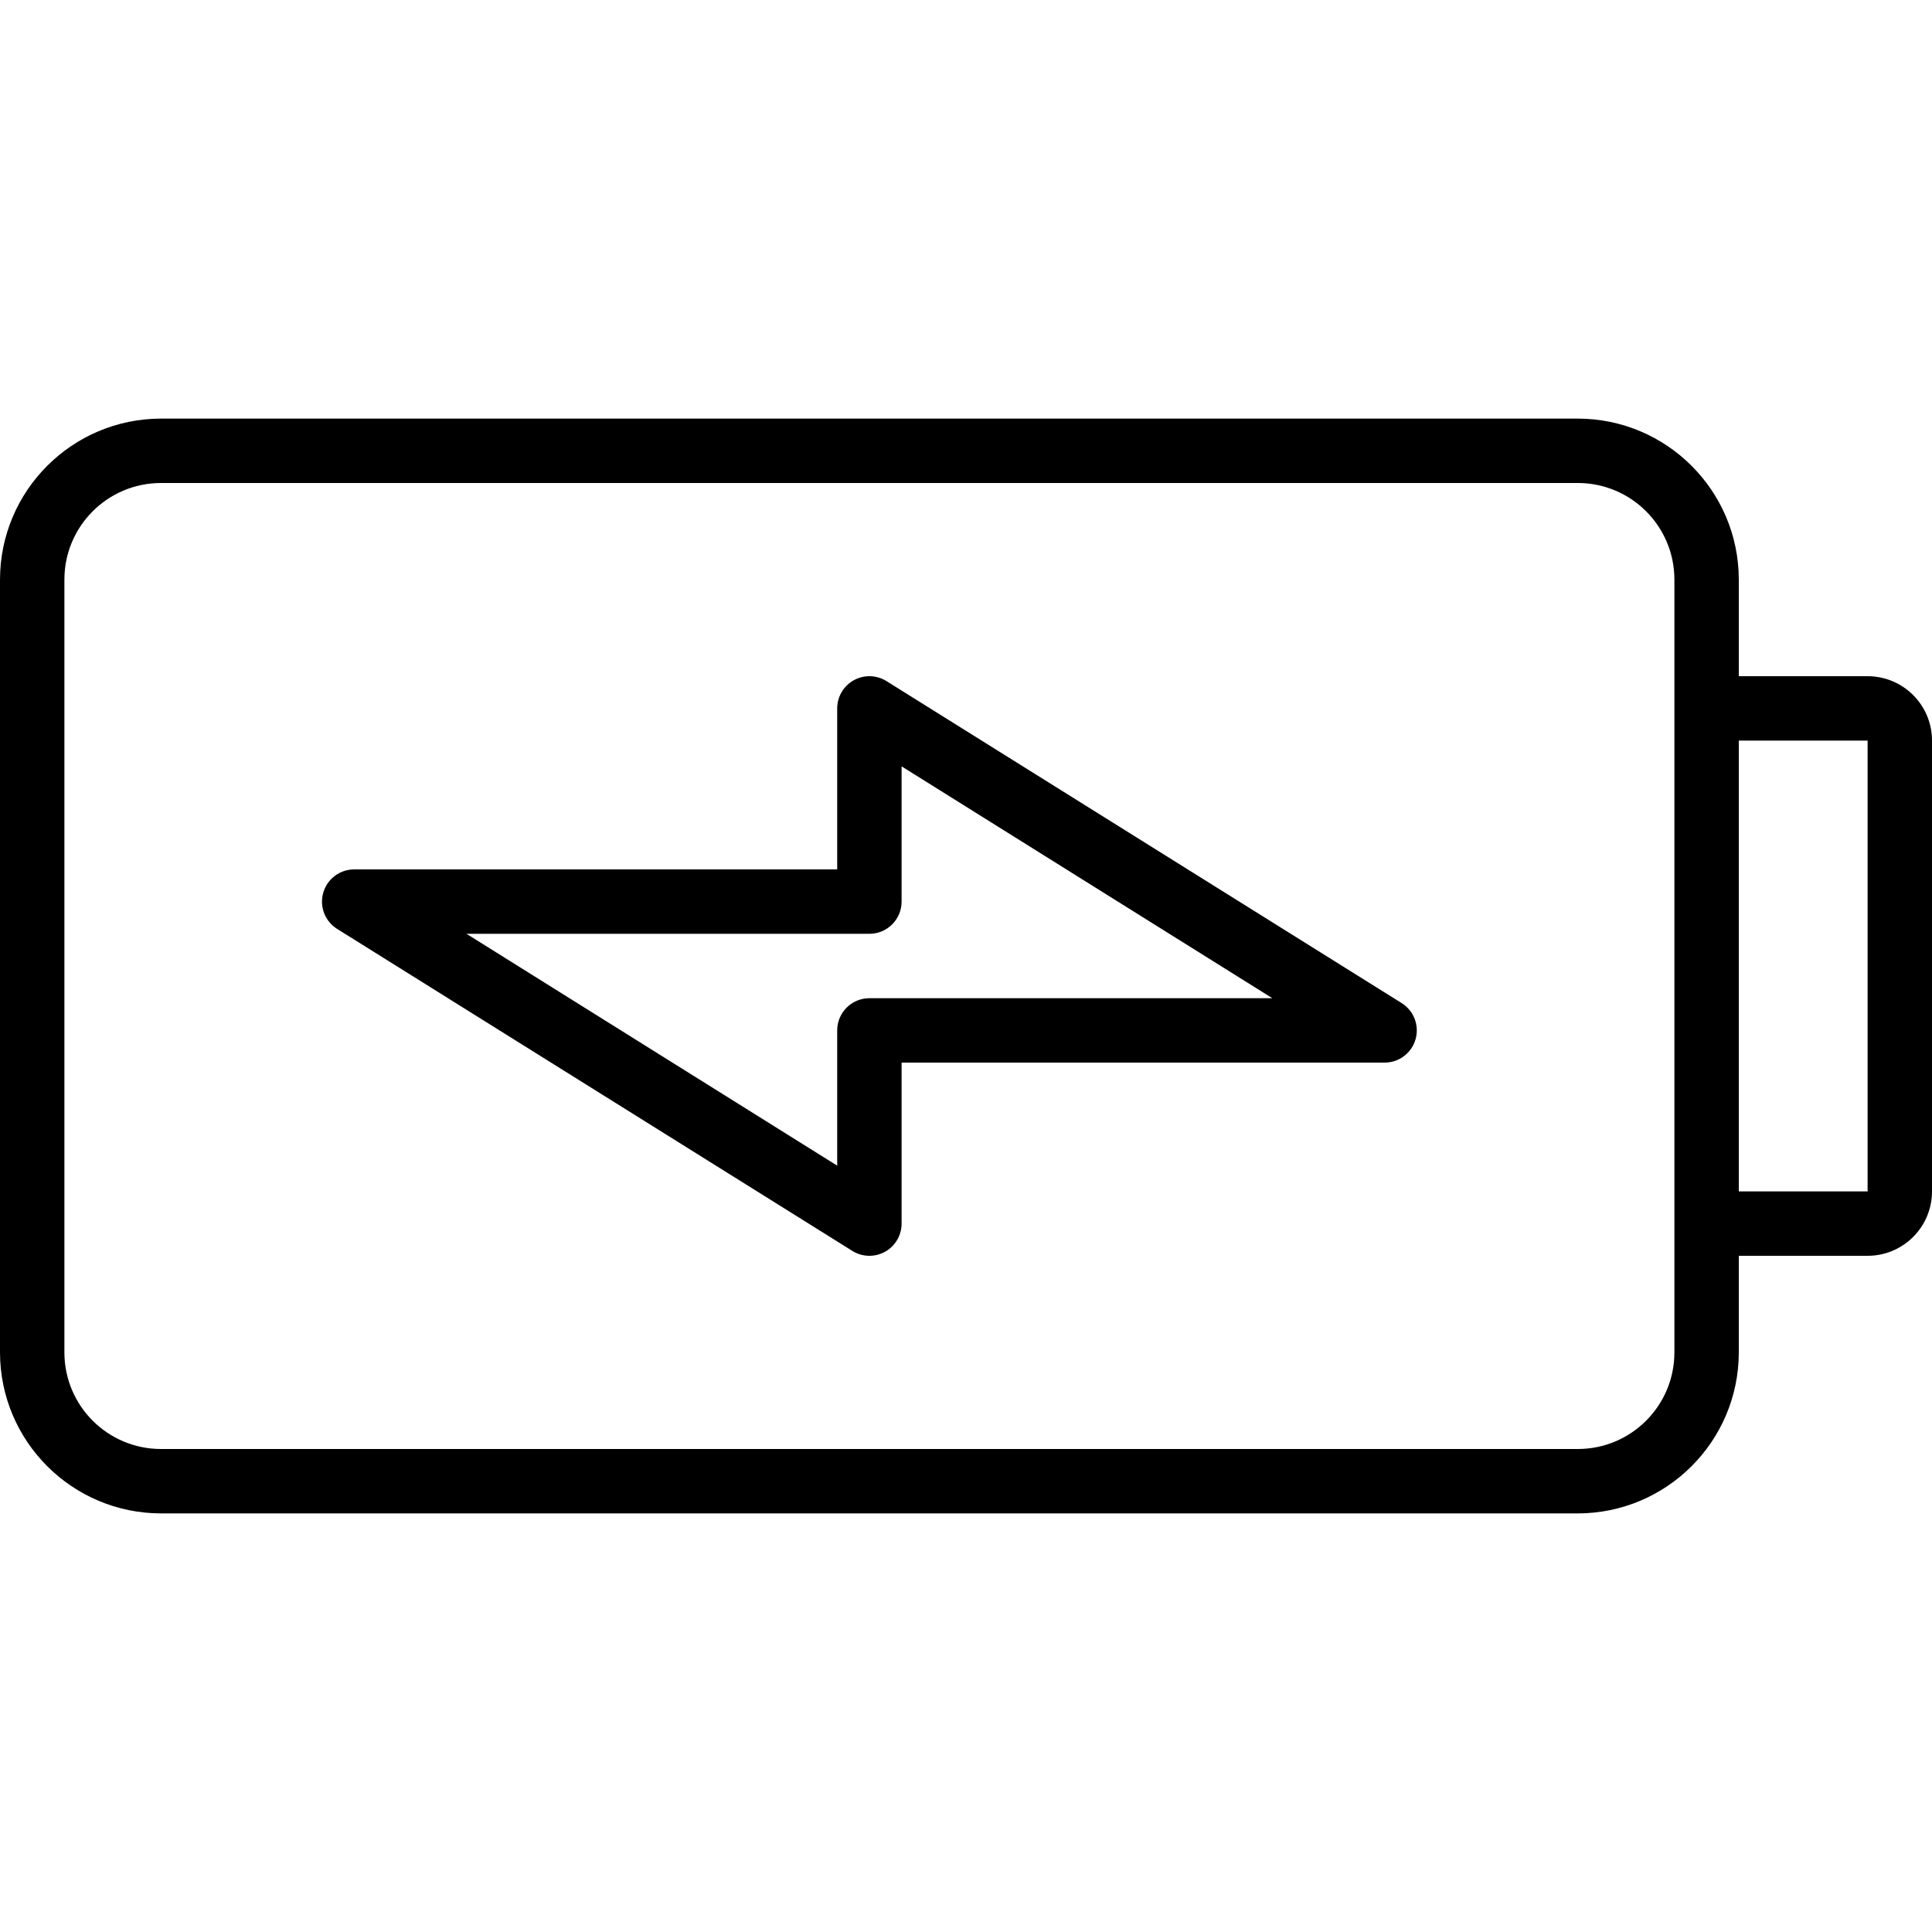 <?xml version="1.0"?>
<svg xmlns="http://www.w3.org/2000/svg" height="512px" viewBox="-104 0 480 480" width="512px" class=""><g transform="matrix(6.12323e-17 1 -1 6.12323e-17 376 104)"><path d="m232 48h-24v-32c0-8.836-7.164-16-16-16h-112c-8.836 0-16 7.164-16 16v32h-24c-22.082.027-39.973 17.918-40 40v352c.027 22.082 17.918 39.973 40 40h192c22.082-.027 39.973-17.918 40-40v-352c-.027-22.082-17.918-39.973-40-40zm-152-32h112v32h-112zm176 424c0 13.254-10.746 24-24 24h-192c-13.254 0-24-10.746-24-24v-352c0-13.254 10.746-24 24-24h192c13.254 0 24 10.746 24 24zm0 0" data-original="#000000" class="active-path" data-old_color="#000000" fill="#000000"/><path d="m200 256h-40v-120c0-3.57-2.363-6.707-5.793-7.691-3.434-.984-7.098.426-8.992 3.453l-80 128c-1.539 2.465-1.621 5.574-.211 8.117 1.41 2.543 4.086 4.121 6.996 4.121h40v120c0 3.566 2.363 6.703 5.793 7.688.719.207 1.461.312 2.207.312 2.758 0 5.32-1.422 6.785-3.762l80-128c1.539-2.465 1.621-5.574.211-8.117-1.41-2.543-4.086-4.121-6.996-4.121zm-72 108.105v-100.105c0-4.418-3.582-8-8-8h-33.602l57.602-92.105v100.105c0 4.418 3.582 8 8 8h33.602zm0 0" data-original="#000000" class="active-path" data-old_color="#000000" fill="#000000"/></g> </svg>

